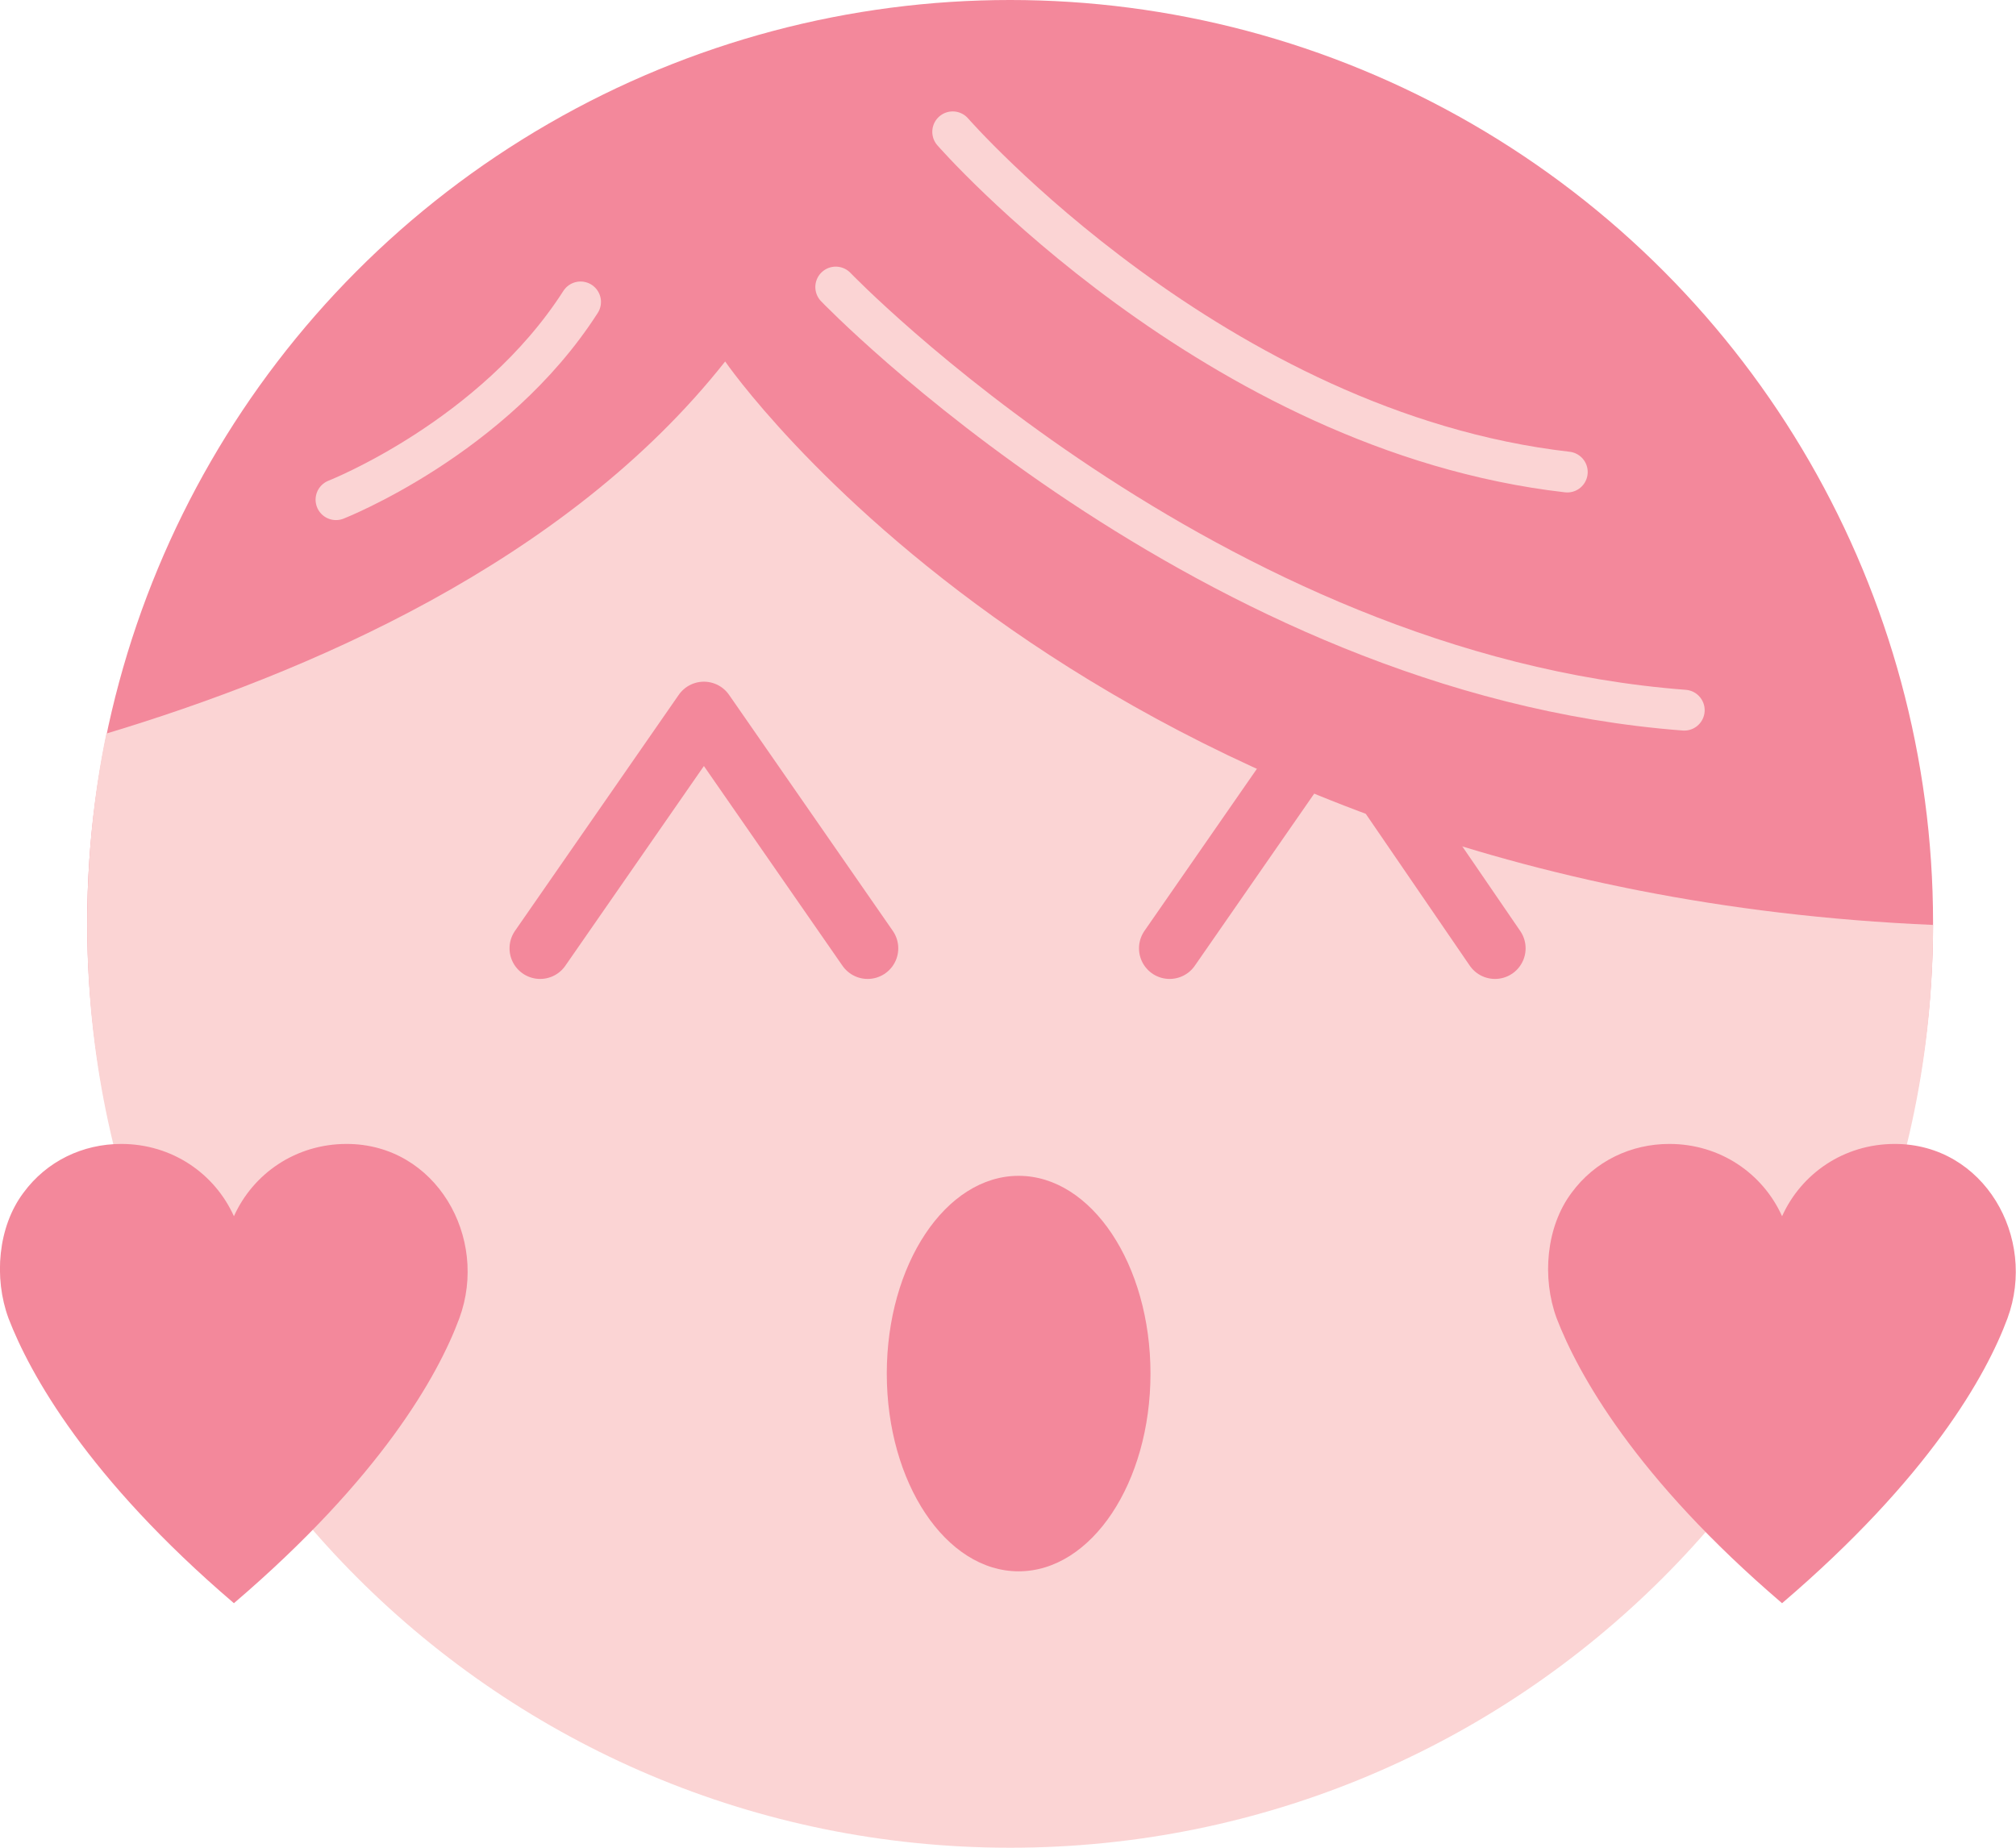 <?xml version="1.0" encoding="utf-8"?>
<!-- Generator: Adobe Illustrator 19.2.0, SVG Export Plug-In . SVG Version: 6.00 Build 0)  -->
<!DOCTYPE svg PUBLIC "-//W3C//DTD SVG 1.1//EN" "http://www.w3.org/Graphics/SVG/1.1/DTD/svg11.dtd">
<svg version="1.1" id="Layer_1" xmlns="http://www.w3.org/2000/svg" xmlns:xlink="http://www.w3.org/1999/xlink" x="0px" y="0px"
	 viewBox="0 0 94.8 86.9" enable-background="new 0 0 94.8 86.9" xml:space="preserve">
<circle fill="#F3889B" cx="47.5" cy="43.4" r="43.4"/>
<path fill="#FBD4D4" d="M34.1,17C26.6,26.5,14.3,31.7,5,34.5c-0.6,2.9-0.9,5.9-0.9,9c0,24,19.4,43.4,43.4,43.4s43.4-19.4,43.4-43.4
	C51.1,41.8,34.1,17,34.1,17z"/>
<g>
	<path fill="none" stroke="#FBD4D4" stroke-width="1.92" stroke-linecap="round" stroke-miterlimit="10" d="M39.3,13.5
		c0,0,17.5,18.2,39.9,19.9"/>
	<path fill="none" stroke="#FBD4D4" stroke-width="1.92" stroke-linecap="round" stroke-miterlimit="10" d="M44.8,6.2
		c0,0,12.3,14.1,28.9,16"/>
	<path fill="none" stroke="#FBD4D4" stroke-width="1.92" stroke-linecap="round" stroke-miterlimit="10" d="M15.8,23.5
		c0,0,7.4-2.9,11.5-9.3"/>
</g>
<g>
	
		<polyline fill="none" stroke="#F3889B" stroke-width="2.88" stroke-linecap="round" stroke-linejoin="round" stroke-miterlimit="10" points="
		40.8,44.6 33.1,33.5 25.4,44.6 	"/>
	
		<polyline fill="none" stroke="#F3889B" stroke-width="2.88" stroke-linecap="round" stroke-linejoin="round" stroke-miterlimit="10" points="
		70.3,44.6 62.7,33.5 55,44.6 	"/>
</g>
<path fill="#F3889B" d="M16.3,53.8c-2.4,0-4.4,1.4-5.3,3.4c-0.9-2-2.9-3.4-5.3-3.4c-1.8,0-3.5,0.8-4.6,2.3c-1.2,1.6-1.4,4-0.7,5.9
	c1,2.6,3.7,7.5,10.6,13.4c6.9-5.9,9.6-10.7,10.6-13.4C23,58.2,20.5,53.8,16.3,53.8z"/>
<path fill="#F3889B" d="M89.1,53.8c-2.4,0-4.4,1.4-5.3,3.4c-0.9-2-2.9-3.4-5.3-3.4c-1.8,0-3.5,0.8-4.6,2.3c-1.2,1.6-1.4,4-0.7,5.9
	c1,2.6,3.7,7.5,10.6,13.4c6.9-5.9,9.6-10.7,10.6-13.4C95.8,58.2,93.3,53.8,89.1,53.8z"/>
<ellipse fill="#F3889B" cx="47.9" cy="64.6" rx="6.2" ry="9.3"/>
</svg>
